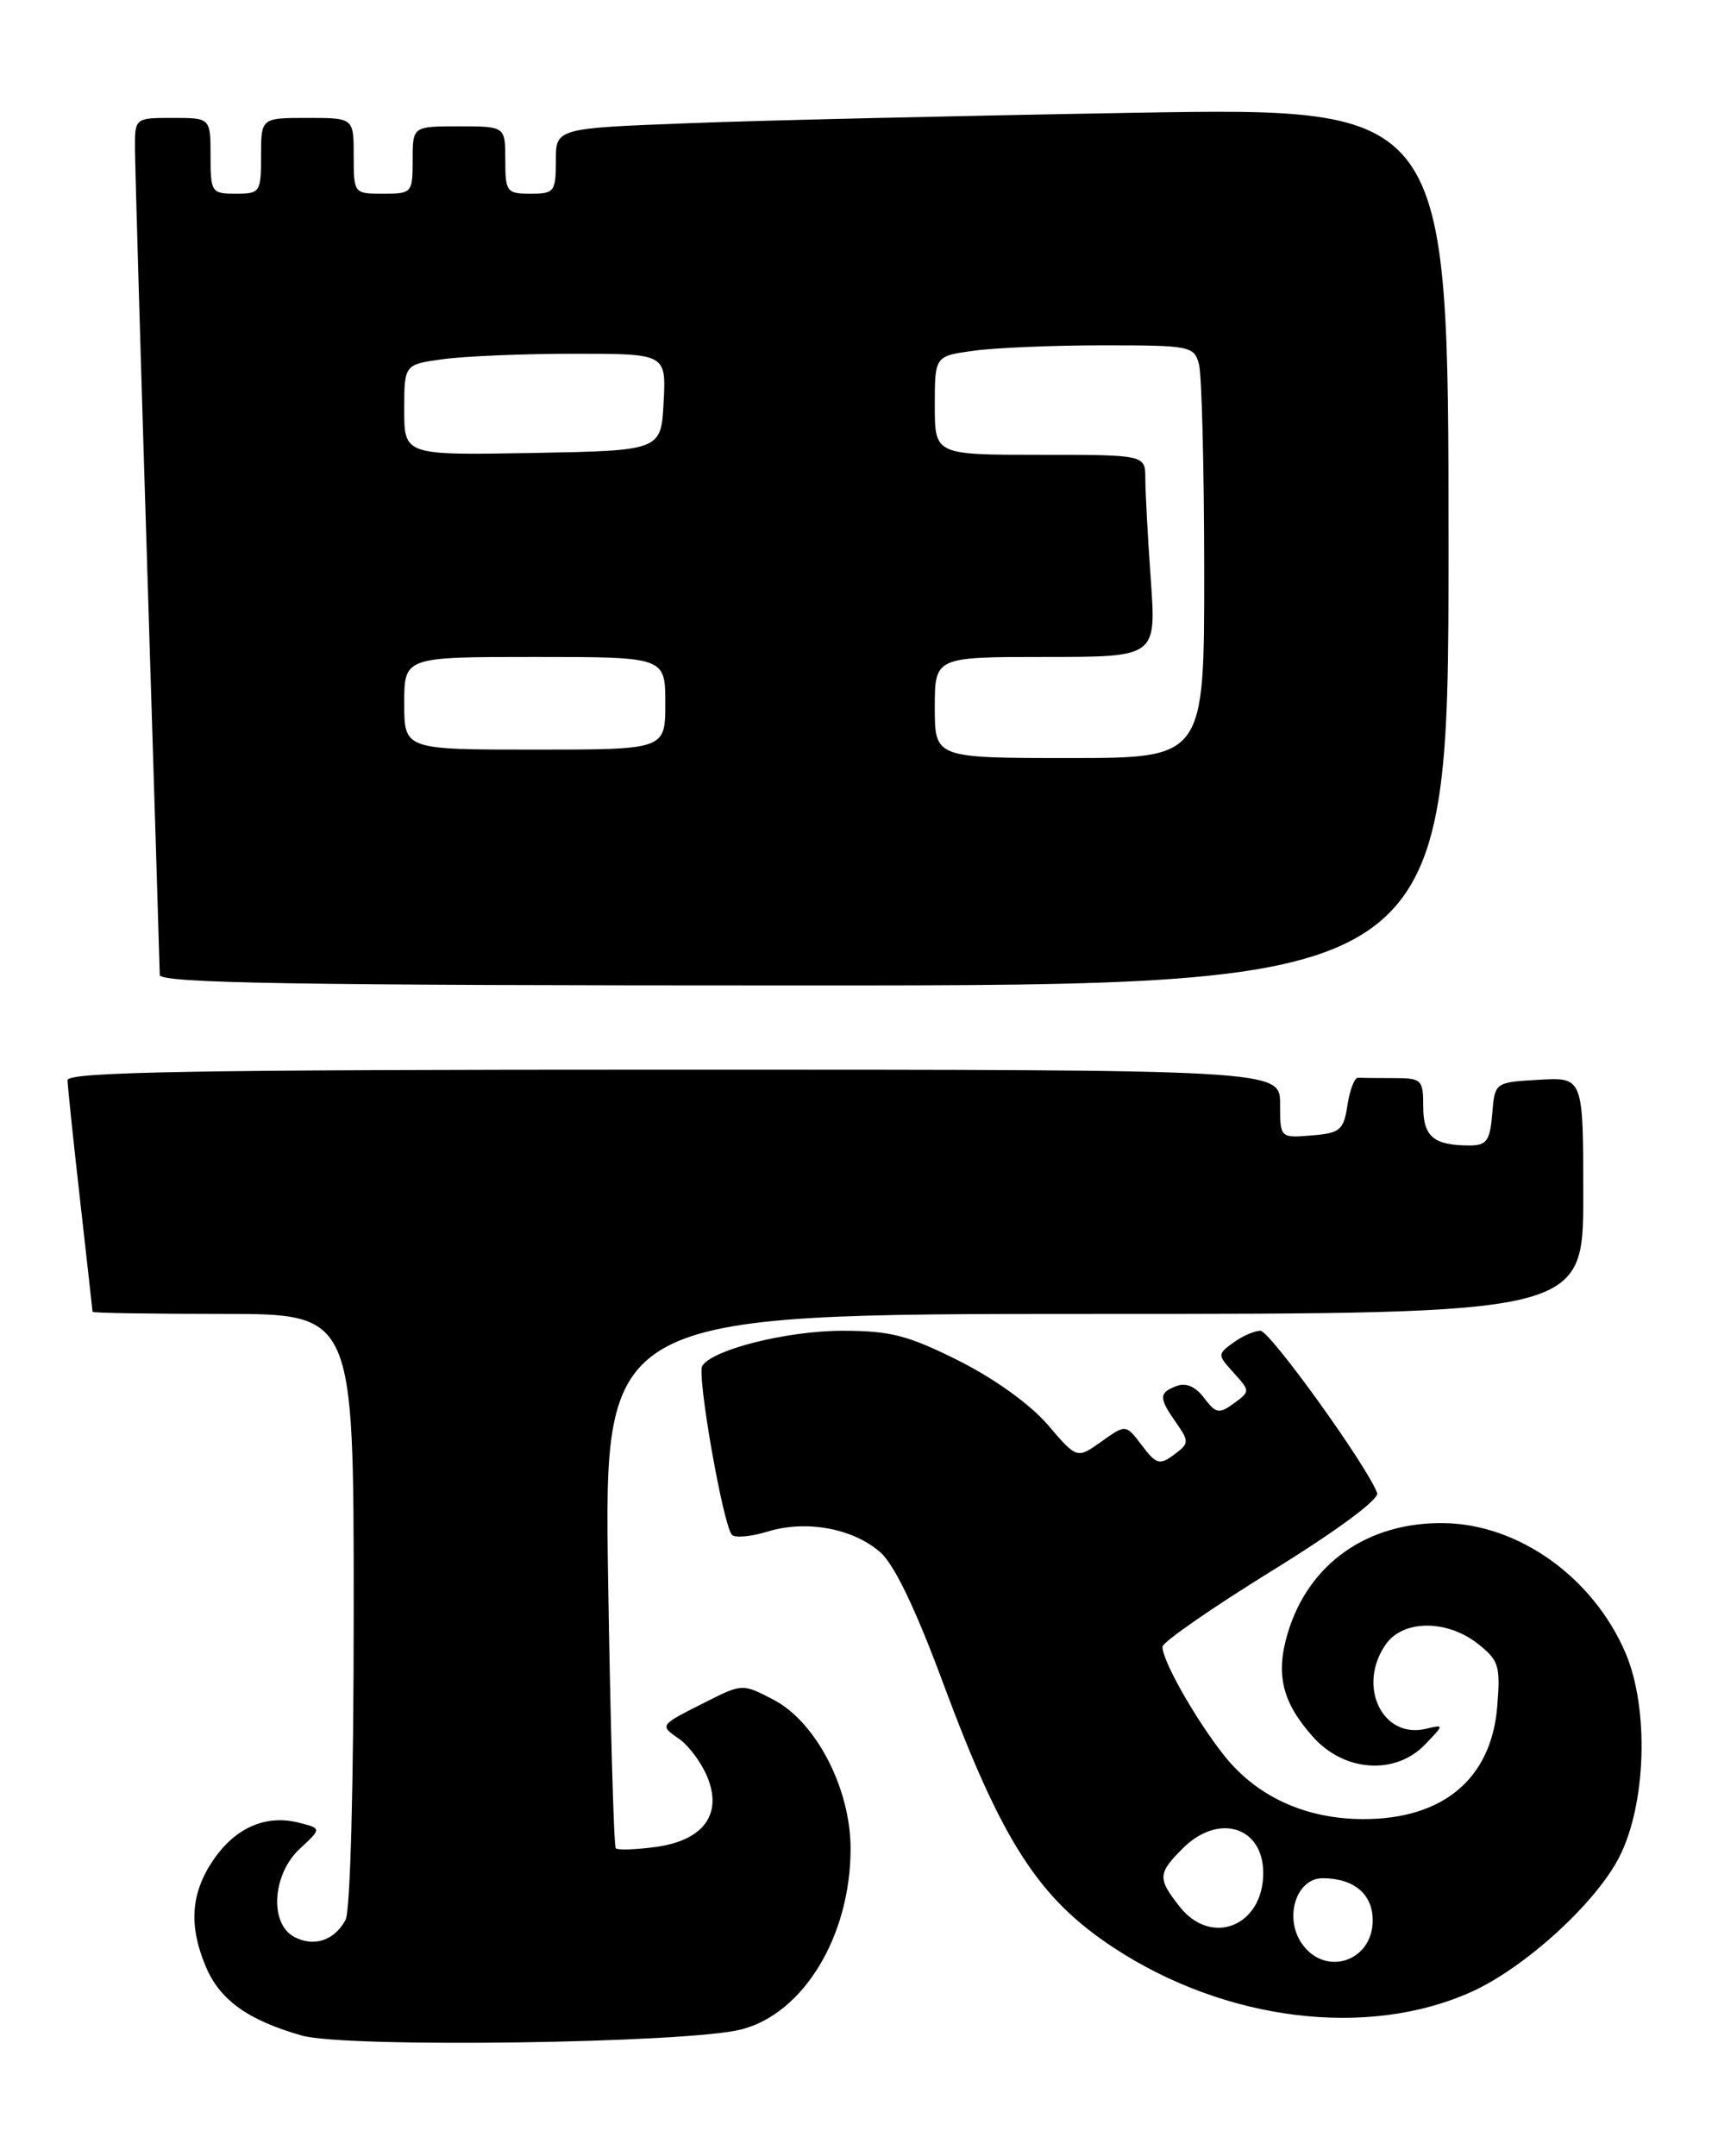 <?xml version="1.0" encoding="UTF-8" standalone="no"?>
<!DOCTYPE svg PUBLIC "-//W3C//DTD SVG 1.1//EN" "http://www.w3.org/Graphics/SVG/1.1/DTD/svg11.dtd" >
<svg xmlns="http://www.w3.org/2000/svg" xmlns:xlink="http://www.w3.org/1999/xlink" version="1.1" viewBox="0 0 204 256">
 <g >
 <path fill="currentColor"
d=" M 88.04 240.95 C 95.44 239.04 101.00 229.83 101.00 219.49 C 101.00 212.34 96.89 204.42 91.82 201.79 C 88.17 199.89 88.13 199.90 83.83 202.06 C 78.22 204.89 78.28 204.81 80.67 206.48 C 81.80 207.27 83.29 209.29 83.98 210.95 C 85.83 215.41 83.52 218.53 77.84 219.29 C 75.47 219.61 73.35 219.68 73.12 219.45 C 72.89 219.22 72.48 204.85 72.21 187.52 C 71.72 156.00 71.72 156.00 129.86 156.00 C 188.00 156.00 188.00 156.00 188.00 141.95 C 188.00 127.90 188.00 127.90 182.75 128.20 C 177.50 128.50 177.50 128.50 177.19 132.25 C 176.93 135.44 176.52 136.00 174.52 136.00 C 170.24 136.00 169.00 134.96 169.00 131.39 C 169.00 128.18 168.81 128.00 165.50 128.00 C 163.57 128.00 161.66 127.98 161.25 127.96 C 160.84 127.94 160.28 129.40 160.00 131.21 C 159.55 134.18 159.14 134.53 155.75 134.81 C 152.00 135.12 152.00 135.12 152.00 131.06 C 152.00 127.00 152.00 127.00 80.00 127.00 C 23.06 127.00 8.00 127.26 8.02 128.25 C 8.03 128.94 8.70 135.35 9.51 142.50 C 10.32 149.65 10.98 155.61 10.99 155.75 C 11.00 155.89 17.97 156.00 26.50 156.00 C 42.00 156.00 42.00 156.00 42.00 191.07 C 42.00 211.86 41.60 226.87 41.03 227.95 C 39.71 230.40 37.26 231.21 34.93 229.96 C 31.96 228.37 32.34 222.52 35.60 219.50 C 38.20 217.09 38.20 217.09 35.46 216.40 C 31.53 215.41 27.90 217.02 25.28 220.91 C 22.66 224.80 22.40 228.62 24.42 233.45 C 26.08 237.45 29.44 239.86 35.85 241.68 C 41.10 243.17 81.67 242.60 88.04 240.95 Z  M 174.72 236.49 C 181.05 233.64 189.44 226.00 192.26 220.52 C 195.49 214.24 195.84 202.82 193.00 196.21 C 189.16 187.30 180.41 181.02 171.58 180.84 C 162.46 180.66 155.40 185.59 152.91 193.89 C 151.44 198.81 152.25 202.13 155.92 206.23 C 159.63 210.39 165.72 210.79 169.24 207.10 C 171.50 204.74 171.50 204.74 169.31 205.26 C 164.12 206.49 161.11 200.14 164.56 195.22 C 166.61 192.30 171.80 192.27 175.48 195.16 C 177.99 197.14 178.18 197.77 177.78 202.67 C 177.07 211.22 171.31 216.02 161.80 215.98 C 154.97 215.95 149.18 213.28 145.32 208.38 C 141.94 204.10 137.98 197.10 138.04 195.51 C 138.06 194.96 143.91 190.90 151.03 186.50 C 158.73 181.75 163.80 178.00 163.53 177.27 C 162.34 174.04 150.79 158.00 149.67 158.00 C 148.96 158.00 147.51 158.63 146.45 159.41 C 144.55 160.80 144.55 160.85 146.50 163.00 C 148.46 165.17 148.46 165.19 146.51 166.62 C 144.76 167.90 144.38 167.83 142.98 165.98 C 141.97 164.63 140.82 164.13 139.71 164.56 C 137.58 165.37 137.58 165.95 139.66 168.92 C 141.22 171.16 141.21 171.38 139.41 172.71 C 137.70 173.98 137.30 173.87 135.59 171.61 C 133.68 169.09 133.68 169.09 130.78 171.16 C 127.88 173.22 127.88 173.22 124.41 169.16 C 122.33 166.74 118.08 163.68 113.83 161.55 C 107.82 158.54 105.71 158.00 100.04 158.00 C 93.48 158.00 84.60 160.23 83.39 162.17 C 82.73 163.24 85.85 181.04 86.91 182.23 C 87.26 182.62 89.18 182.45 91.16 181.84 C 95.73 180.44 101.26 181.45 104.52 184.29 C 106.19 185.75 108.73 191.04 111.99 199.84 C 118.97 218.64 123.33 225.40 132.26 231.26 C 145.52 239.97 162.40 242.05 174.72 236.49 Z  M 172.00 64.88 C 172.00 12.76 172.00 12.76 134.75 13.39 C 114.26 13.74 90.41 14.29 81.75 14.63 C 66.00 15.23 66.00 15.23 66.00 19.11 C 66.00 22.77 65.82 23.00 63.00 23.00 C 60.17 23.00 60.00 22.78 60.00 19.00 C 60.00 15.00 60.00 15.00 54.50 15.00 C 49.00 15.00 49.00 15.00 49.00 19.00 C 49.00 22.90 48.92 23.00 45.50 23.00 C 42.02 23.00 42.00 22.98 42.00 18.50 C 42.00 14.00 42.00 14.00 36.50 14.00 C 31.00 14.00 31.00 14.00 31.00 18.50 C 31.00 22.83 30.89 23.00 28.00 23.00 C 25.11 23.00 25.00 22.83 25.00 18.50 C 25.00 14.00 25.00 14.00 20.50 14.00 C 16.00 14.00 16.00 14.00 16.03 17.75 C 16.04 19.81 16.70 42.42 17.50 68.00 C 18.30 93.58 18.96 115.06 18.97 115.75 C 18.99 116.74 34.98 117.00 95.50 117.00 C 172.00 117.00 172.00 117.00 172.00 64.88 Z  M 154.50 230.63 C 152.47 227.53 153.98 223.00 157.04 223.00 C 160.76 223.00 163.00 224.88 163.00 228.00 C 163.00 232.97 157.20 234.77 154.50 230.63 Z  M 140.07 226.37 C 137.44 223.02 137.47 222.44 140.45 219.45 C 144.68 215.23 150.00 216.86 150.00 222.38 C 150.00 228.69 143.84 231.16 140.07 226.37 Z  M 111.00 84.00 C 111.00 78.00 111.00 78.00 124.15 78.00 C 137.30 78.00 137.30 78.00 136.65 68.85 C 136.29 63.81 136.00 58.41 136.00 56.85 C 136.00 54.00 136.00 54.00 123.50 54.00 C 111.00 54.00 111.00 54.00 111.00 48.14 C 111.00 42.27 111.00 42.27 115.64 41.64 C 118.19 41.29 125.11 41.00 131.02 41.00 C 141.32 41.00 141.79 41.09 142.37 43.25 C 142.70 44.49 142.98 55.51 142.99 67.75 C 143.00 90.00 143.00 90.00 127.00 90.00 C 111.00 90.00 111.00 90.00 111.00 84.00 Z  M 48.00 83.50 C 48.00 78.00 48.00 78.00 63.50 78.00 C 79.00 78.00 79.00 78.00 79.00 83.50 C 79.00 89.00 79.00 89.00 63.50 89.00 C 48.00 89.00 48.00 89.00 48.00 83.50 Z  M 48.00 48.66 C 48.00 43.27 48.00 43.27 52.64 42.64 C 55.19 42.29 62.19 42.00 68.19 42.00 C 79.10 42.00 79.10 42.00 78.80 47.75 C 78.50 53.50 78.50 53.50 63.25 53.78 C 48.00 54.05 48.00 54.05 48.00 48.66 Z "/>
</g>
</svg>
